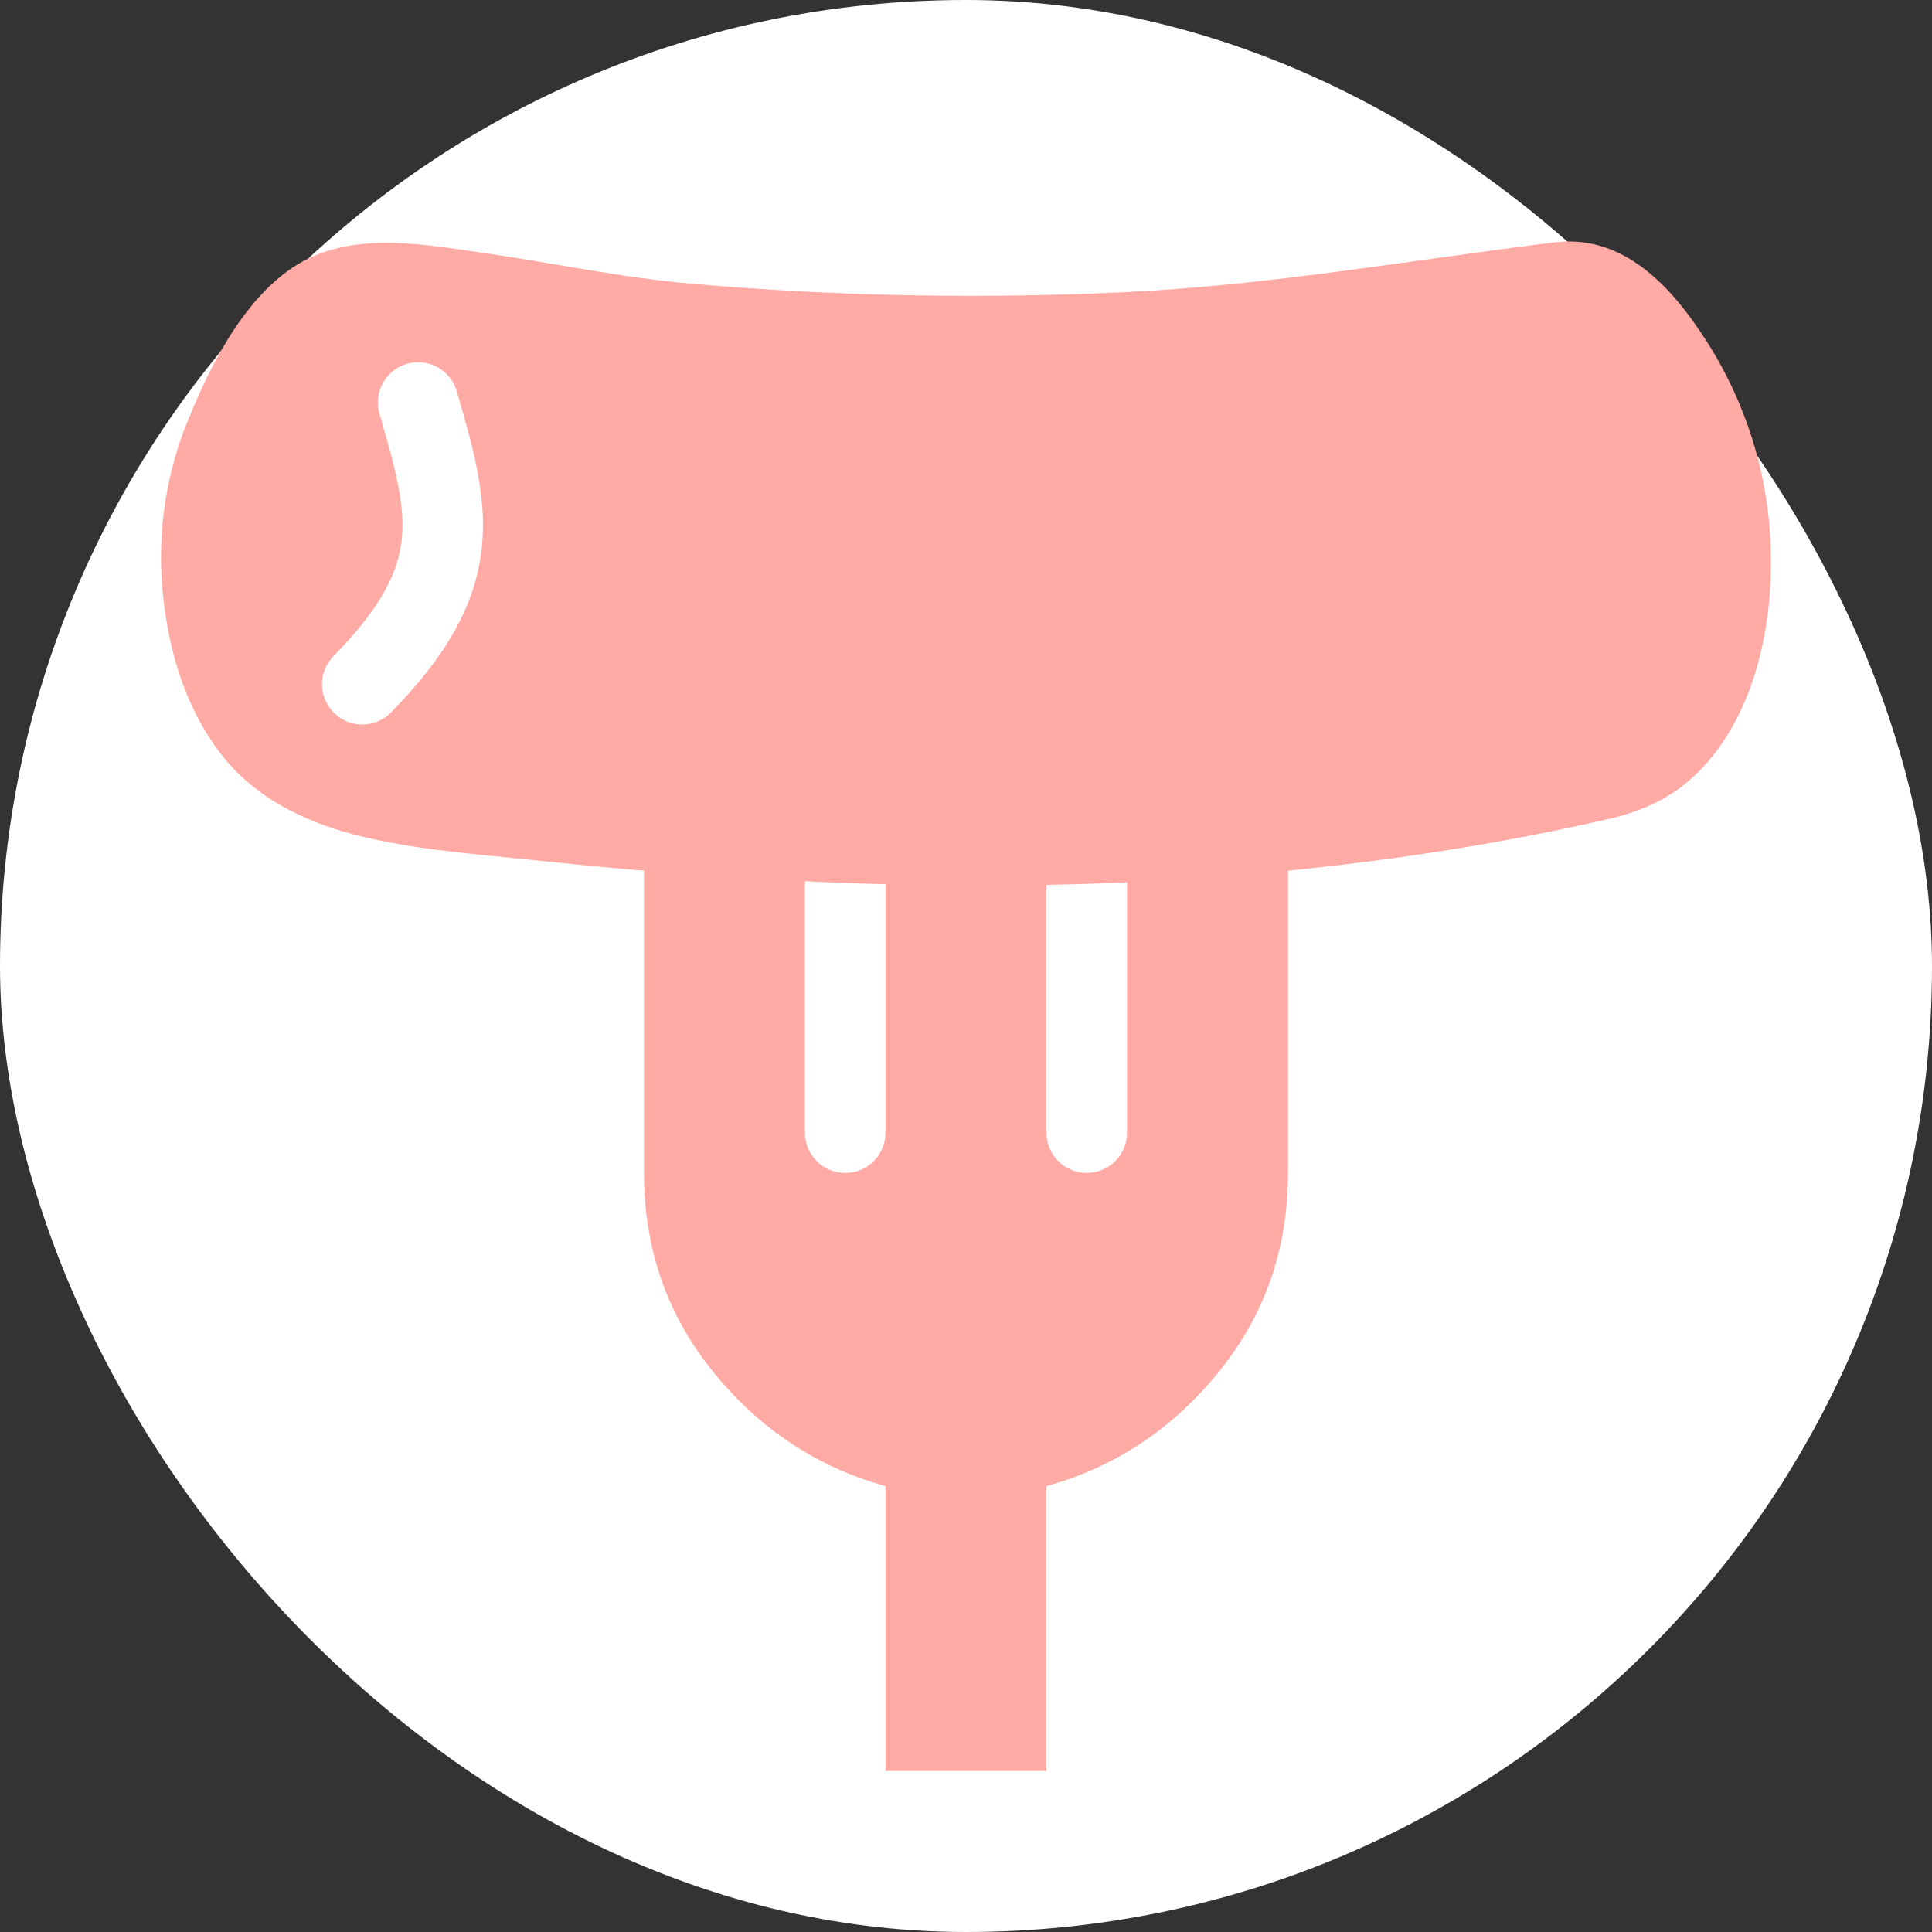 <svg width="24" height="24" viewBox="0 0 24 24" fill="none" xmlns="http://www.w3.org/2000/svg">
<rect x="0" y="0" width="24" height="24" fill="#333333" stroke="none"/>
<rect width="24" height="24" rx="12" fill="white"/>
<g clip-path="url(#clip0_2018_49635)">
<path d="M3.495 3.427C2.972 3.849 2.619 4.534 2.358 5.165C2.07 5.843 1.952 6.581 2.018 7.319C2.083 8.058 2.299 8.796 2.75 9.373C3.162 9.904 3.763 10.199 4.397 10.367C5.097 10.548 5.823 10.602 6.535 10.675C7.424 10.77 8.314 10.85 9.209 10.904C11.033 11.018 12.857 11.038 14.681 10.924C16.022 10.837 17.362 10.682 18.683 10.441C19.134 10.36 19.578 10.266 20.023 10.165C20.324 10.091 20.611 9.977 20.866 9.79C21.919 8.997 22.141 7.333 21.925 6.105C21.801 5.38 21.514 4.688 21.102 4.091C20.683 3.474 20.108 2.916 19.317 3.01C17.571 3.225 15.786 3.541 14.002 3.628C12.21 3.715 10.406 3.682 8.621 3.527C7.732 3.453 6.862 3.265 5.98 3.138C5.136 3.017 4.208 2.843 3.495 3.427Z" fill="#FFAAA5"/>
<path d="M5.194 5C5.59 6.362 5.811 7.167 4.5 8.5" stroke="white" stroke-miterlimit="10" stroke-linecap="round"/>
<path d="M12 25.5C11.717 25.5 11.479 25.403 11.287 25.209C11.096 25.016 11 24.776 11 24.49V18.461C10.15 18.225 9.438 17.754 8.863 17.046C8.288 16.339 8 15.514 8 14.571V8.51C8 8.224 8.096 7.984 8.287 7.79C8.479 7.597 8.717 7.5 9 7.5C9.283 7.5 9.521 7.597 9.713 7.79C9.904 7.984 10 8.224 10 8.51V14.071C10 14.348 10.224 14.571 10.5 14.571C10.776 14.571 11 14.348 11 14.071V8.51C11 8.224 11.096 7.984 11.287 7.79C11.479 7.597 11.717 7.5 12 7.5C12.283 7.5 12.521 7.597 12.713 7.79C12.904 7.984 13 8.224 13 8.51V14.071C13 14.348 13.224 14.571 13.5 14.571C13.776 14.571 14 14.348 14 14.071V8.51C14 8.224 14.096 7.984 14.288 7.79C14.479 7.597 14.717 7.5 15 7.5C15.283 7.5 15.521 7.597 15.713 7.79C15.904 7.984 16 8.224 16 8.51V14.571C16 15.514 15.712 16.339 15.137 17.046C14.562 17.754 13.85 18.225 13 18.461V24.49C13 24.776 12.904 25.016 12.713 25.209C12.521 25.403 12.283 25.5 12 25.5Z" fill="#FFAAA5"/>
</g>
<defs>
<clipPath id="clip0_2018_49635">
<rect width="20" height="20" fill="white" transform="translate(2 2)"/>
</clipPath>
</defs>
</svg>
